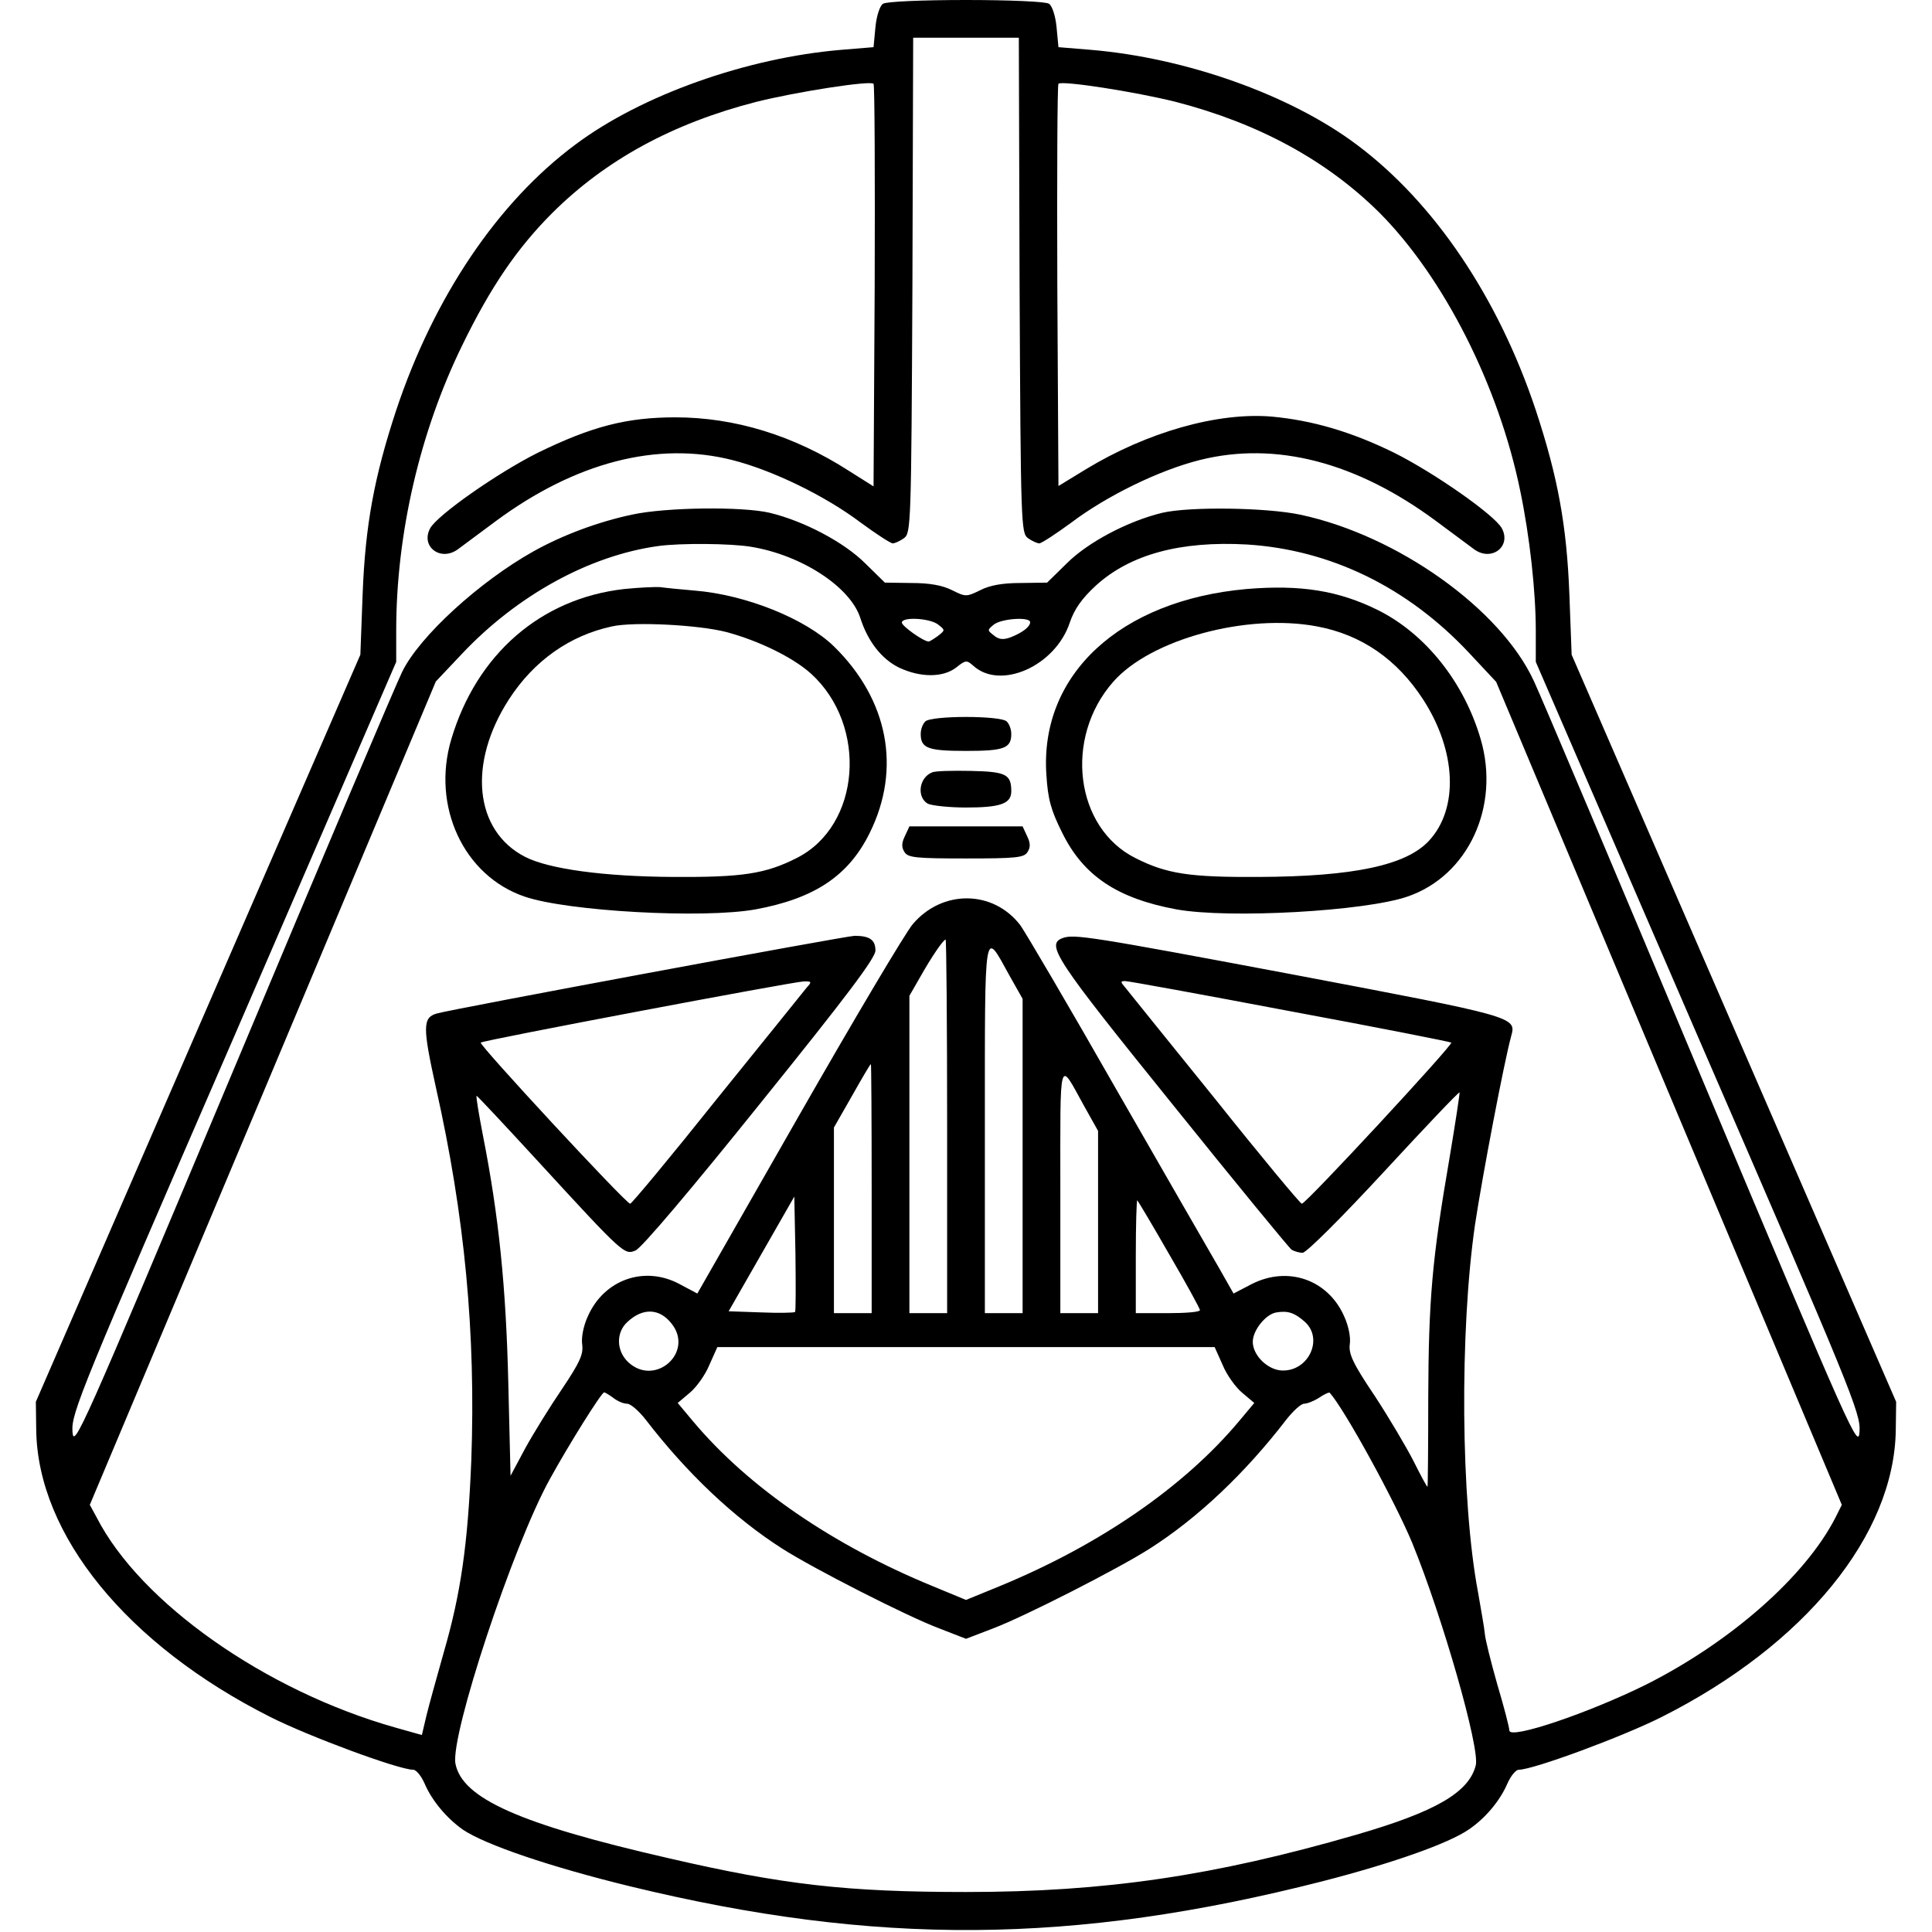 <?xml version="1.0" standalone="no"?>
<!DOCTYPE svg PUBLIC "-//W3C//DTD SVG 20010904//EN" "http://www.w3.org/TR/2001/REC-SVG-20010904/DTD/svg10.dtd">
<svg id='header__logo' version="1.0" xmlns="http://www.w3.org/2000/svg" width="512pt" height="512pt" viewBox="0 0 512 512" preserveAspectRatio="xMidYMid meet">
    <g transform="translate(0,512) scale(0.1,-0.1)" fill="#000000" stroke="none">
        <path
            d="M2340 5110 c-8 -5 -17 -31 -20 -62 l-5 -53 -85 -7 c-251 -21 -530
-120 -705 -251 -206 -153 -375 -404 -475 -704 -58 -176 -82 -304 -89 -488 l-6
-160 -430 -990 -430 -990 1 -75 c4 -278 241 -569 620 -760 103 -52 341 -140
379 -140 8 0 21 -16 30 -36 19 -45 58 -92 102 -123 60 -40 230 -98 443 -150
650 -158 1174 -155 1833 13 183 47 335 100 390 138 44 30 83 77 102 122 9 20
22 36 30 36 38 0 276 88 379 140 379 191 616 482 620 760 l1 75 -430 990 -430
990 -6 160 c-7 184 -31 312 -89 488 -100 300 -270 551 -475 704 -176 132 -453
230 -705 251 l-85 7 -5 53 c-3 31 -12 57 -20 62 -8 6 -107 10 -220 10 -113 0
-212 -4 -220 -10z m362 -746 c3 -636 4 -656 22 -670 11 -8 25 -14 30 -14 6 0
44 25 85 55 94 71 233 139 341 166 200 50 414 -5 626 -162 43 -32 89 -66 101
-75 46 -33 99 8 73 56 -19 35 -179 147 -285 200 -114 56 -217 86 -325 96 -143
12 -330 -41 -493 -140 l-72 -44 -3 531 c-1 291 0 532 3 535 9 9 203 -21 311
-48 220 -57 400 -155 540 -294 170 -171 316 -458 373 -738 25 -120 41 -266 41
-369 l0 -83 430 -994 c407 -938 431 -997 428 -1045 -3 -50 -18 -16 -417 933
-227 542 -428 1017 -446 1055 -88 191 -361 386 -619 441 -89 19 -293 22 -366
5 -91 -22 -197 -78 -253 -134 l-52 -51 -70 -1 c-48 0 -82 -6 -107 -19 -37 -18
-39 -18 -75 0 -26 13 -60 19 -108 19 l-70 1 -52 51 c-56 56 -162 112 -253 134
-72 17 -275 15 -366 -5 -89 -19 -183 -54 -260 -97 -143 -80 -302 -225 -348
-319 -13 -25 -214 -499 -447 -1055 -407 -969 -424 -1007 -427 -958 -3 48 22
110 428 1045 l430 994 0 83 c0 257 63 527 175 756 75 154 145 257 239 351 141
140 318 237 540 294 108 27 302 57 311 48 3 -3 4 -244 3 -536 l-3 -531 -65 41
c-146 94 -303 142 -460 142 -129 0 -222 -24 -365 -94 -106 -53 -266 -165 -285
-200 -26 -48 27 -89 73 -56 12 9 58 43 101 75 211 156 428 212 626 162 107
-27 247 -95 341 -166 41 -30 79 -55 85 -55 5 0 19 6 30 14 18 14 19 34 22 670
l2 656 140 0 140 0 2 -656z m-712 -693 c135 -22 264 -107 290 -189 20 -62 56
-108 102 -131 57 -27 117 -27 152 0 25 20 28 20 45 5 72 -66 218 -1 256 114
12 35 31 63 69 98 91 83 225 119 401 109 221 -14 425 -113 588 -287 l72 -77
458 -1091 458 -1090 -17 -34 c-80 -156 -277 -329 -501 -442 -151 -75 -363
-147 -363 -122 0 7 -14 62 -32 122 -17 60 -32 120 -33 134 -1 14 -10 63 -18
110 -46 243 -49 692 -8 975 19 126 77 431 96 500 14 50 9 51 -571 161 -547
103 -588 109 -618 98 -45 -17 -20 -55 290 -439 168 -209 311 -383 317 -387 7
-4 20 -8 29 -8 10 0 104 94 215 214 109 118 199 213 201 211 1 -1 -11 -81 -27
-176 -46 -267 -55 -374 -56 -631 0 -131 -1 -238 -2 -238 -2 0 -18 30 -37 68
-19 37 -65 115 -103 173 -58 86 -69 111 -66 136 3 18 -3 49 -15 75 -43 97
-149 134 -245 85 l-48 -25 -38 67 c-21 36 -143 248 -271 471 -127 223 -243
420 -256 438 -72 94 -207 95 -285 3 -19 -22 -155 -251 -303 -510 l-268 -469
-47 25 c-93 50 -200 12 -243 -85 -12 -26 -18 -57 -15 -76 3 -25 -6 -46 -53
-116 -32 -47 -76 -118 -98 -158 l-39 -73 -6 248 c-6 252 -25 440 -67 653 -11
57 -19 105 -17 106 1 1 75 -78 165 -176 225 -245 227 -246 256 -234 15 5 151
166 330 389 229 284 306 386 306 406 0 28 -15 39 -55 39 -22 0 -1072 -195
-1108 -206 -37 -11 -37 -36 -2 -195 77 -342 106 -653 94 -989 -9 -223 -28
-354 -73 -509 -18 -64 -39 -139 -46 -168 l-12 -51 -71 20 c-343 97 -675 330
-791 557 l-18 33 459 1091 458 1091 69 73 c146 155 338 261 521 286 58 8 191
7 245 -2z m496 -206 c19 -15 19 -15 0 -30 -11 -8 -22 -15 -25 -15 -14 0 -71
41 -71 50 0 16 74 12 96 -5z m244 6 c0 -12 -21 -28 -52 -40 -19 -7 -31 -6 -44
5 -18 14 -18 14 0 29 21 16 96 21 96 6z m-220 -1336 l0 -495 -50 0 -50 0 0
421 0 420 27 47 c32 57 63 102 69 102 2 0 4 -223 4 -495z m165 400 l35 -62 0
-416 0 -417 -50 0 -50 0 0 491 c0 548 -3 527 65 404z m-537 -32 c-8 -10 -115
-143 -238 -295 -122 -153 -226 -278 -230 -278 -11 0 -402 422 -396 427 5 6
826 161 855 162 22 1 23 -1 9 -16z m1282 -63 c232 -43 424 -81 426 -83 6 -5
-385 -427 -396 -427 -4 0 -108 125 -230 278 -123 152 -230 285 -238 295 -13
15 -13 17 0 17 9 0 206 -36 438 -80z m-1110 -470 l0 -330 -50 0 -50 0 0 246 0
246 48 84 c26 46 48 84 50 84 1 0 2 -148 2 -330z m563 219 l37 -66 0 -241 0
-242 -50 0 -50 0 0 327 c0 362 -5 345 63 222z m-766 -546 c-3 -2 -43 -3 -90
-1 l-86 3 87 152 87 152 3 -151 c1 -83 1 -153 -1 -155z m992 152 c45 -77 81
-143 81 -147 0 -5 -38 -8 -85 -8 l-85 0 0 152 c0 83 2 149 4 147 2 -2 41 -67
85 -144z m-1319 -183 c60 -76 -44 -168 -115 -102 -32 30 -33 79 -2 107 41 38
85 36 117 -5z m1678 5 c50 -45 10 -131 -60 -129 -38 1 -78 40 -78 76 0 31 35
74 63 78 30 5 48 -1 75 -25z m-218 -114 c11 -27 35 -60 52 -74 l32 -27 -41
-49 c-146 -174 -370 -328 -635 -437 l-88 -36 -87 36 c-266 109 -490 263 -636
437 l-41 49 32 27 c17 14 41 47 52 74 l21 47 659 0 659 0 21 -47z m-1614 -88
c10 -8 26 -15 36 -15 9 0 31 -19 49 -42 110 -143 235 -261 362 -342 83 -53
330 -179 415 -211 l72 -28 73 28 c84 32 331 158 414 211 127 81 252 199 362
342 18 23 39 42 47 42 8 0 26 7 40 16 13 9 26 15 28 13 40 -45 173 -288 219
-399 80 -196 179 -542 168 -588 -18 -72 -106 -123 -316 -184 -376 -109 -666
-152 -1035 -152 -316 0 -484 19 -790 90 -393 90 -545 158 -563 250 -14 74 152
577 250 754 50 91 137 230 144 230 3 0 14 -7 25 -15z"
        />
        <path
            d="M1654 3559 c-221 -25 -391 -173 -458 -398 -53 -178 33 -362 194 -417
113 -39 473 -59 612 -34 157 29 247 89 303 203 84 170 49 353 -95 494 -75 73
-233 137 -370 148 -36 3 -76 7 -90 9 -14 1 -57 -1 -96 -5z m271 -114 c86 -23
176 -67 224 -110 152 -138 132 -404 -38 -489 -83 -42 -144 -51 -326 -50 -185
1 -330 21 -393 53 -135 69 -153 248 -43 418 66 102 161 169 273 193 59 13 230
4 303 -15z"
        />
        <path
            d="M3303 3559 c-335 -30 -548 -227 -530 -492 4 -65 12 -94 42 -154 56
-114 146 -174 303 -203 139 -25 499 -5 612 34 161 55 246 239 194 417 -44 151
-146 279 -272 342 -105 52 -205 68 -349 56z m187 -99 c118 -22 212 -87 281
-193 89 -137 95 -290 16 -375 -60 -65 -199 -95 -452 -96 -182 -1 -243 8 -326
50 -160 80 -190 318 -59 467 99 113 354 182 540 147z"
        />
        <path
            d="M2452 3208 c-7 -7 -12 -21 -12 -33 0 -38 19 -45 120 -45 101 0 120 7
120 45 0 12 -5 26 -12 33 -16 16 -200 16 -216 0z"
        />
        <path
            d="M2470 3073 c-35 -14 -41 -66 -11 -83 11 -5 56 -10 101 -10 91 0 120
10 120 43 0 45 -14 52 -107 54 -48 1 -95 0 -103 -4z"
        />
        <path
            d="M2398 2904 c-9 -18 -9 -30 -1 -42 9 -15 31 -17 163 -17 132 0 154 2
163 17 8 12 8 24 -1 42 l-12 26 -150 0 -150 0 -12 -26z"
        />
    </g>
</svg>
